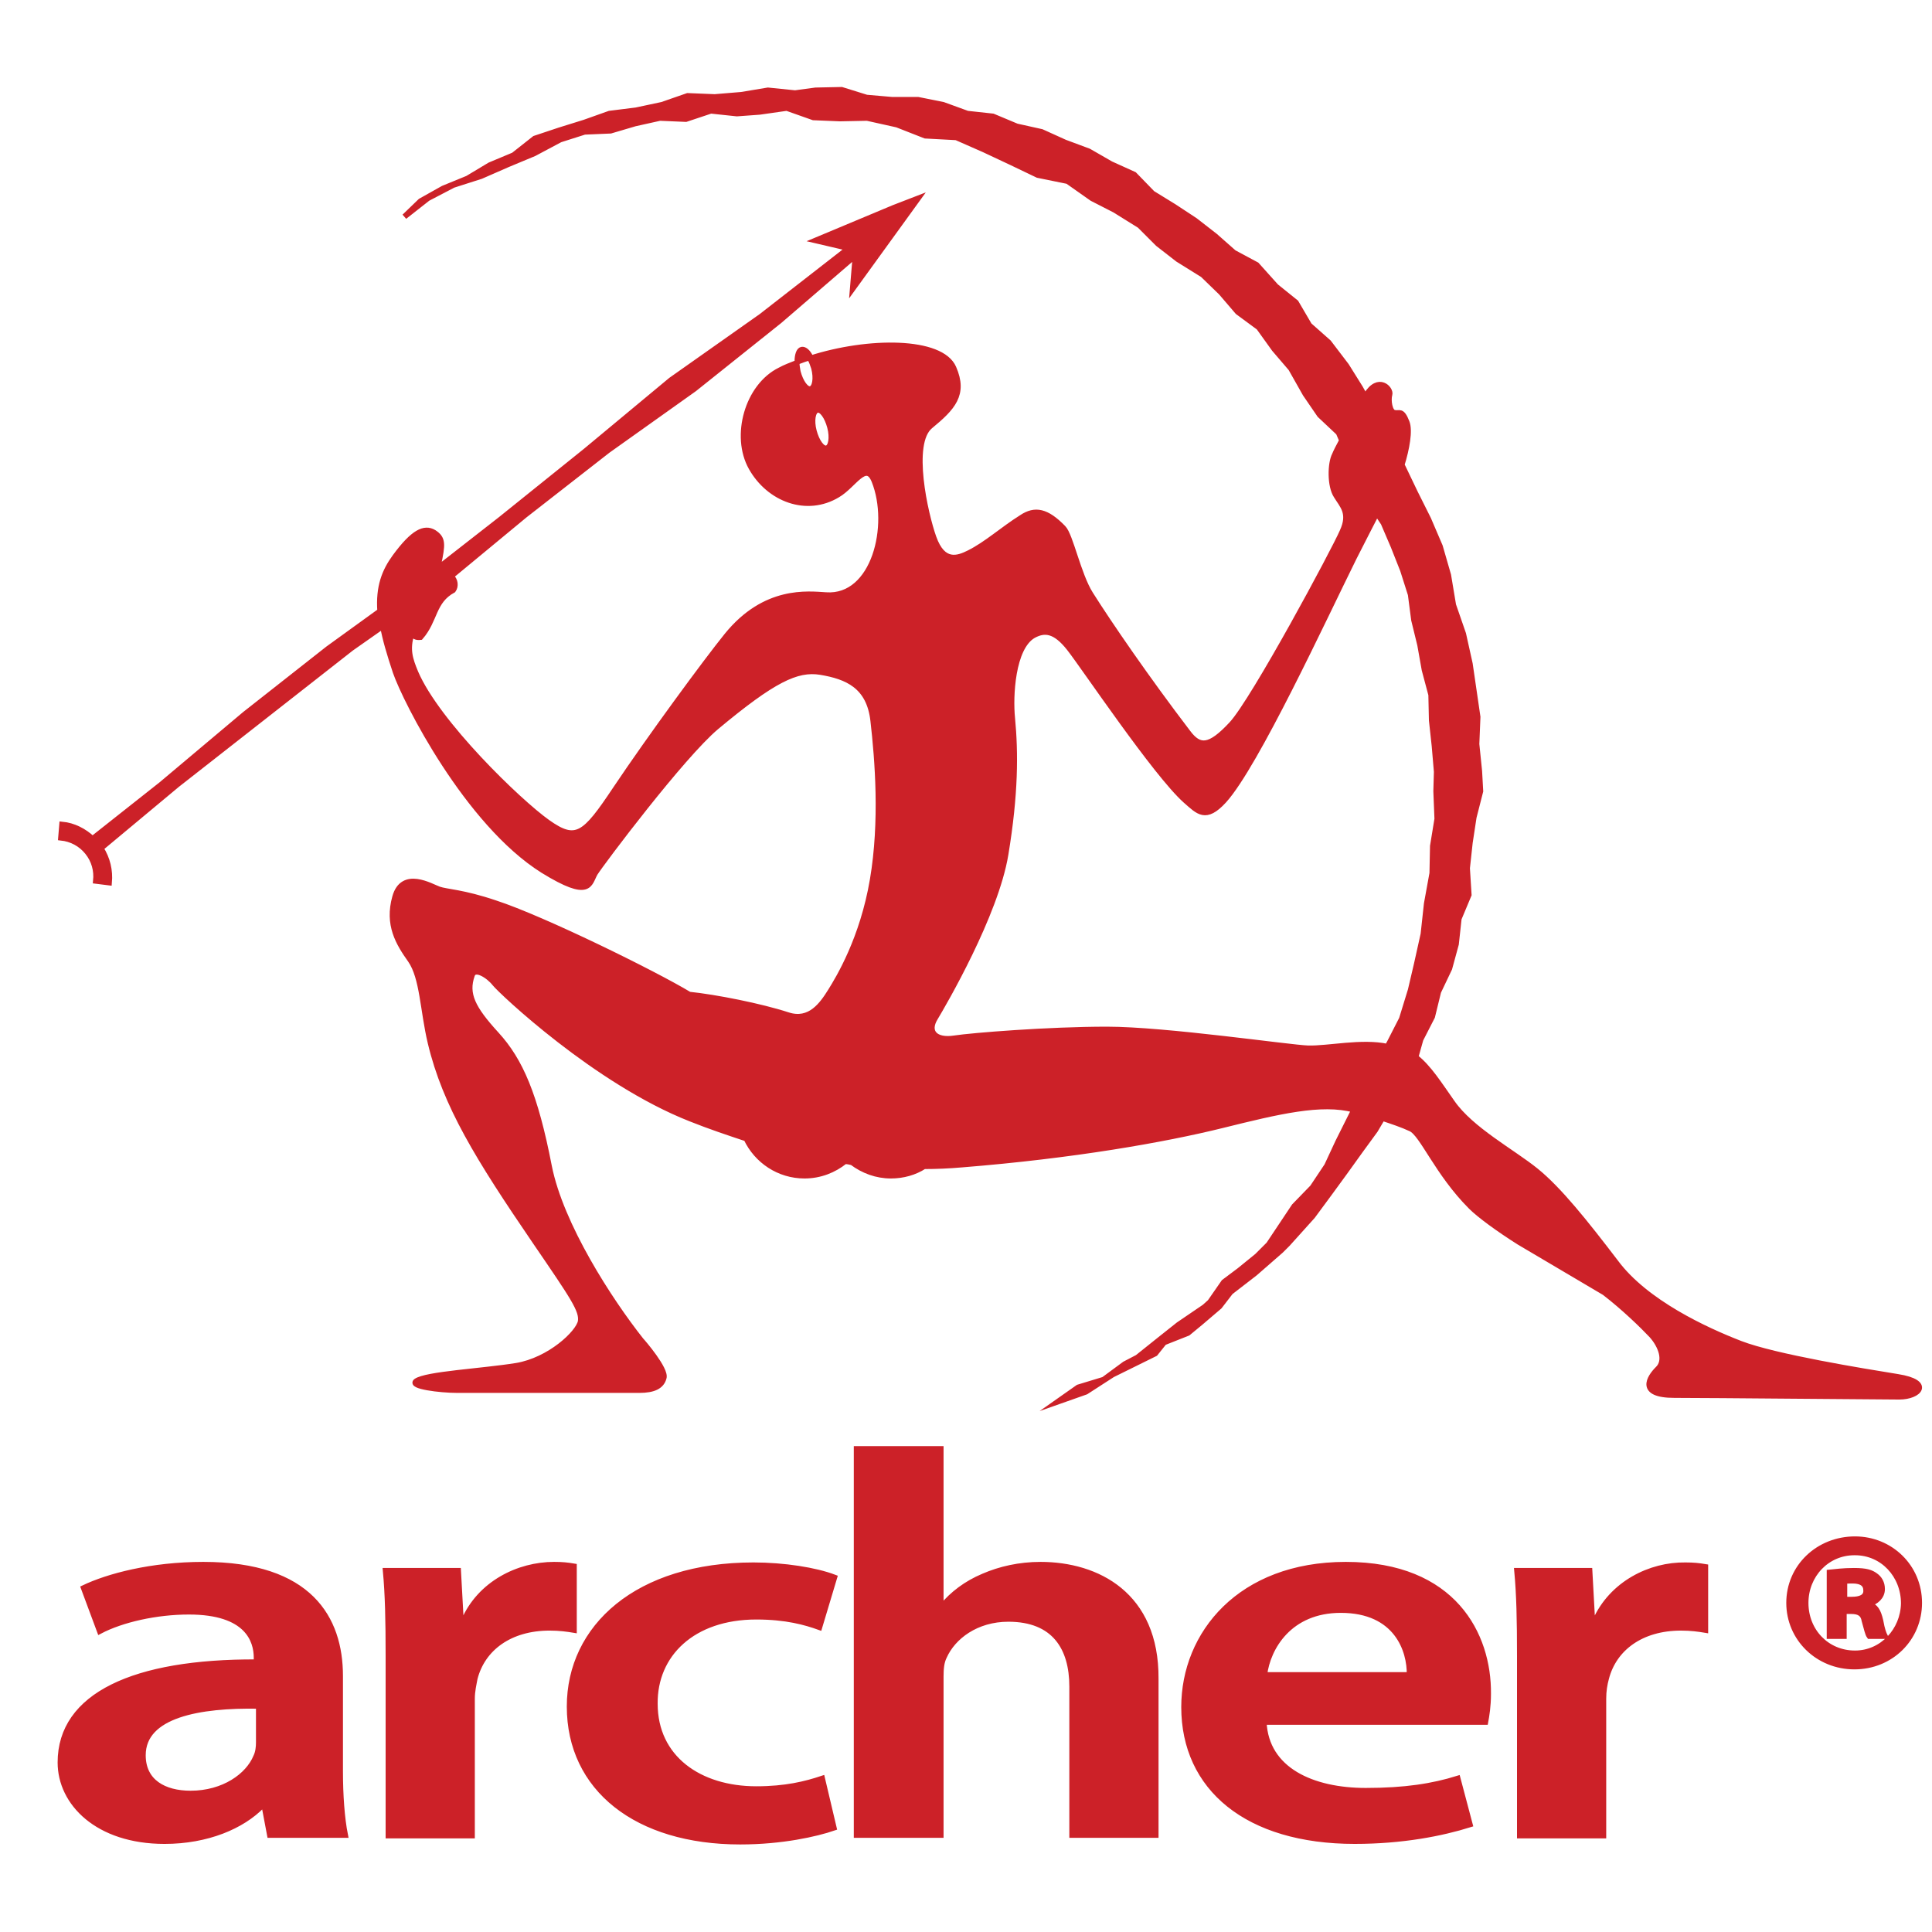 <?xml version="1.0" encoding="utf-8"?>
<!-- Generator: Adobe Illustrator 20.1.0, SVG Export Plug-In . SVG Version: 6.00 Build 0)  -->
<svg version="1.1" id="Layer_1" xmlns="http://www.w3.org/2000/svg" xmlns:xlink="http://www.w3.org/1999/xlink" x="0px" y="0px"
	 viewBox="0 0 348.7 348.7" style="enable-background:new 0 0 348.7 348.7;" xml:space="preserve">
<style type="text/css">
	.st0{fill:#CC2128;stroke:#CC2128;stroke-miterlimit:10;}
	.st1{fill:none;stroke:#CC2128;stroke-miterlimit:10;}
</style>
<g id="XMLID_14181_">
	<path id="XMLID_14195_" class="st0" d="M144.7,63.1c-0.5,0.1-0.8,1-0.8,2.2c0.8-0.3,1.6-0.6,2.4-0.8
		C145.8,63.5,145.2,63,144.7,63.1L144.7,63.1z M245.5,207.7l2.7-3.7l1.3-2.2c1.8,0.6,3.6,1.2,5.1,1.9c2.1,0.9,4.8,8,10.9,14.1
		c1.5,1.5,4.9,4,8.7,6.4l15.4,9.1c3.5,2.7,6.8,5.9,8.5,7.7c1.7,1.9,2.7,4.6,1.1,6.1c-1.5,1.5-3.6,4.7,3,4.7c6.6,0,37.1,0.3,40.6,0.3
		c3.6,0,6-2.6-0.3-3.6c-6.2-1-22.2-3.6-28.4-6c-6.2-2.4-17.1-7.4-22.5-14.7c-5.5-7.2-10.2-13.1-14.4-16.5
		c-4.2-3.4-11.7-7.4-15.1-12.3c-2.4-3.4-4.2-6.3-6.6-8.2l0.9-3.2l2.1-4.1l1.1-4.5l2-4.2l1.2-4.4l0.5-4.6l1.8-4.3l-0.3-4.8l0.5-4.6
		l0.7-4.6l1.2-4.7l-0.2-3.6l-0.5-4.9l0.2-4.9l-0.7-4.8l-0.7-4.8l-1.2-5.4l-1.8-5.2l-0.9-5.4l-1.5-5.2l-2.1-4.9l-2.4-4.8l-2.3-4.8
		l-0.1-0.2c0.9-2.9,1.5-6.2,0.9-7.7c-0.9-2.3-1.3-1.5-2.2-1.7c-0.9-0.1-1.2-2.3-0.9-3.3c0.3-1-2-3.5-4.2,0.1
		c-0.1,0.1-0.1,0.2-0.2,0.3l-0.9-1.6l-2.5-4l-3.2-4.2l-3.5-3.1l-2.4-4.1l-3.6-2.9l-3.5-3.9l-4.1-2.2l-3.4-3l-3.6-2.8l-3.8-2.5
		l-3.9-2.4l-3.3-3.4l-4.2-1.9l-4-2.3l-4.3-1.6l-4.2-1.9l-4.5-1l-4.3-1.8l-4.6-0.5l-4.4-1.6l-4.5-0.9L161,18l-4.6-0.4l-4.5-1.4
		l-4.7,0.1l-3.7,0.5l-4.9-0.5l-4.8,0.8l-4.8,0.4l-4.9-0.2l-4.6,1.6l-4.7,1l-4.8,0.6l-4.5,1.6l-4.5,1.4l-4.5,1.5l-3.8,3l-4.3,1.8
		l-4,2.4l-4.4,1.8l-4.1,2.3l-2.9,2.8l4.2-3.3l4.6-2.4l5-1.6l4.8-2.1l4.8-2l4.7-2.5l4.4-1.4l4.7-0.2l4.4-1.3l4.5-1l4.7,0.2l4.5-1.5
		l4.7,0.5l4.1-0.3l4.9-0.7l4.8,1.7l4.8,0.2l4.9-0.1l5.4,1.2l5.1,2l5.6,0.3l5,2.2l4.9,2.3l4.8,2.3l5.4,1.1l4.4,3.1l4.1,2.1l4.5,2.8
		l3.3,3.3l3.6,2.8l4.5,2.8l3.3,3.2l3,3.5l3.8,2.8L230,63l3,3.5l2.6,4.6l2.6,3.8l3.4,3.2l0.6,1.4c-0.6,1.1-1.1,2.1-1.3,2.6
		c-0.8,1.5-0.9,5.6,0.3,7.4c1.1,1.8,2.6,3.1,1.1,6.4c-1.4,3.3-16,30.5-20,34.8c-4,4.3-5.8,4.3-7.9,1.5c-7.4-9.7-14.2-19.6-17.6-25
		c-2.2-3.5-3.6-10.6-4.9-11.9c-3-3.1-5.1-3.5-7.5-1.9c-3.5,2.2-6.3,4.8-9.5,6.4c-2,1-4.7,2-6.4-2.8c-1.5-4.2-4.4-17-0.6-20.1
		c4-3.3,6.3-5.7,4.2-10.5c-2.2-5.1-15.4-5.1-25.9-1.7c0.3,0.5,0.5,1.1,0.7,1.7c0.5,1.9,0.2,3.6-0.6,3.8c-0.8,0.2-1.8-1.2-2.3-3.1
		c-0.1-0.6-0.2-1.1-0.2-1.6c-1,0.4-2.1,0.8-3,1.3c-5.9,2.9-8.4,11.9-5.2,17.6c3.2,5.7,10,8.3,15.6,4.9c2.9-1.7,5.1-6.2,6.6-2.5
		c3.2,8,0,21.2-8.7,20.6c-3.3-0.2-11-1.2-17.9,7.3c-3.8,4.7-13.8,18.3-20.1,27.7c-5.6,8.4-7.1,9.7-12.3,6
		c-5.2-3.7-19.9-17.9-23.8-27c-1-2.4-1.6-4.2-0.7-7c0.5,0.4,0.7,0.7,1.6,0.6c2.7-3.1,2.2-6.5,5.9-8.5c0.5-0.7,0.4-1.8-0.4-2.5
		L94.7,93l15-11.7l15.6-11.1l15.4-12.3l13.7-11.8l-0.5,6l11.8-16.3l-4.4,1.7l-14.1,5.9l6,1.4l-15.8,12.3l-16.3,11.5l-15.4,12.8
		L90.4,93.7L79,102.6c0-0.1,0-0.3,0.1-0.6c0.8-3.8,0.9-4.8-0.8-5.9c-1.7-1-3.7-0.1-7,4.4c-1.9,2.6-3,5.4-2.7,9.8l-9.4,6.8l-15,11.8
		l-15.1,12.7l-12.4,9.8c-1.5-1.4-3.4-2.4-5.5-2.6l-0.2,2.4c1.9,0.2,3.6,1.1,4.8,2.6c1.2,1.5,1.7,3.3,1.5,5.2l2.4,0.3
		c0.2-2.2-0.3-4.3-1.5-6.2l13.8-11.5l15.7-12.3L63.4,117l5.7-4c0.4,2.3,1.2,5,2.3,8.3c1.8,5.2,12.9,27.2,26.6,35.8
		c8.6,5.3,8.3,2.4,9.4,0.5c1.2-1.9,15.7-21.2,21.9-26.4c10.2-8.5,14.5-10.6,18.8-9.9c4.8,0.8,8.8,2.5,9.5,8.8
		c0.8,7,1.7,18.1-0.1,28.7c-1.8,10.6-6.1,17.7-7.6,20.1c-1.5,2.4-3.7,5.6-7.7,4.3c-4.9-1.6-13-3.2-17.8-3.7
		c-6.3-3.8-26.4-13.7-35-16.5c-5.9-2-8.8-2-10.2-2.5c-1.4-0.5-6.5-3.6-7.9,1.4c-1.4,5,0.6,8.3,2.8,11.4c2.2,3.2,2.2,9,3.6,14.9
		c2.7,11.3,8.6,20.8,18.9,35.9c6.9,10.1,8.5,12.4,8.2,14.4c-0.4,2.1-5.6,7-11.6,8c-6.2,1-16.3,1.5-18.1,2.8
		c-1.2,0.9,4.3,1.6,7.4,1.6c3.1,0,28.1,0,32.5,0h0.4c2.6,0,4-0.7,4.4-2.2c0.5-1.5-3.8-6.5-4.1-6.8c-5.7-7.2-14.5-20.8-16.6-31.4
		c-2.5-12.9-5.2-19.1-9.5-23.8c-4.3-4.7-5.6-7.3-4.4-10.7c0.5-1.5,3,0.1,4.1,1.5c1.1,1.4,18.3,17.7,35.3,24.4
		c3.5,1.4,6.8,2.5,10.1,3.6c1.9,4,5.9,6.7,10.5,6.7c2.8,0,5.3-1,7.3-2.6c0.4,0,0.9,0.1,1.3,0.2c2,1.5,4.4,2.4,7,2.4
		c2.2,0,4.3-0.6,6-1.7c2.2,0,4.5-0.1,6.8-0.3c20-1.6,36.5-4.5,47-7.1c10.1-2.5,17.9-4.4,23.8-2.8l-0.5,1l-2.4,4.8l-2,4.3l-2.6,3.9
		l-3.3,3.4l-4.6,6.9l-2.1,2.1l-3.2,2.6l-2.8,2.1l-2.5,3.6l-1,0.9l-4.7,3.2l-3.4,2.7l-4,3.2l-2.3,1.2l-3.8,2.8l-4.6,1.4l-3.7,2.6
		l5.1-1.8l4.8-3.1l7.7-3.8l1.6-2l4.3-1.7l2.3-1.9l3.4-2.9l2-2.6l4.4-3.4l4.7-4.1l1.2-1.2l4.5-5l3.1-4.2l2.7-3.7L245.5,207.7
		L245.5,207.7z M149.2,80.9c-0.8,0.2-1.8-1.2-2.3-3.1c-0.5-1.9-0.2-3.6,0.6-3.8c0.8-0.2,1.8,1.2,2.3,3.1
		C150.3,79,150,80.7,149.2,80.9L149.2,80.9z M236.1,189.2c-3.3-0.1-25.7-3.4-36.3-3.4c-10.6,0-24.3,1.1-27.6,1.6
		c-3.3,0.5-5-1.1-3.4-3.7c1.5-2.5,10.9-18.6,12.7-29.5c1.8-10.9,1.8-18.3,1.2-24.6c-0.4-3.9,0-12.7,3.8-14.9c2-1.1,3.9-1,6.5,2.3
		c2.6,3.3,15.6,22.7,21,27.5c2.3,2,3.6,3.6,6.9,0c5.8-6.4,18-32.8,23.5-43.9c2-3.9,3.2-6.3,4.1-8l1.2,1.8l1.8,4.2l1.7,4.3l1.4,4.4
		l0.6,4.6l1.1,4.5l0.8,4.5l1.2,4.5l0.1,4.6l0.5,4.6l0.4,4.7l-0.1,3.5l0.2,5l-0.8,4.9l-0.1,4.9l-1,5.5l-0.6,5.5l-1.2,5.4l-1.1,4.7
		l-1.6,5.2l-2.2,4.3l-0.4,0.7C245.8,187.9,239.7,189.3,236.1,189.2L236.1,189.2z"/>
	<path id="XMLID_14182_" class="st0" d="M61.4,302.5c0-10.4-5.5-20.1-24.7-20.1c-9.4,0-17.2,2.1-21.6,4.2l2.9,7.8
		c4-2.1,10.2-3.5,16.1-3.5c10.6,0,12.2,5.2,12.2,8.3v0.8c-22.1-0.1-35.4,6-35.4,18.1c0,7.3,6.7,14.2,18.8,14.2
		c7.7,0,14-2.7,17.6-6.4h0.4l1,5.3h13.6c-0.6-3-0.9-7.2-0.9-11.5V302.5L61.4,302.5z M46.7,314.5c0,0.8-0.1,1.8-0.5,2.6
		c-1.4,3.4-5.8,6.6-11.8,6.6c-4.8,0-8.6-2.1-8.6-6.9c0-7.3,10.2-9.1,20.9-8.9V314.5L46.7,314.5z M103.6,282.7
		c-1.2-0.2-2.1-0.3-3.6-0.3c-6.4,0-13.4,3.4-16.3,10.2h-0.5l-0.5-9.1H69.6c0.4,4.3,0.5,8.9,0.5,15.4v32.4h15.1v-24.7
		c0-1.4,0.3-2.6,0.5-3.7c1.4-5.4,6.3-9.1,13.5-9.1c1.8,0,3.2,0.2,4.4,0.4V282.7L103.6,282.7z M136.5,291.8c5.4,0,8.9,1,11.4,1.9
		l2.7-9c-3.4-1.3-9.1-2.2-14.6-2.2c-21,0-33.2,11.2-33.2,25.5c0,14.8,12.1,24.4,30.8,24.4c7.5,0,13.7-1.4,16.9-2.5l-2.1-8.9
		c-3,1-6.6,1.9-11.9,1.9c-10.3,0-18.3-5.6-18.3-15.4C118.1,298.6,125,291.8,136.5,291.8L136.5,291.8z M187.8,282.4
		c-3.8,0-7.3,0.8-10.3,2.1c-3.1,1.3-5.6,3.2-7.5,5.5h-0.2v-28.5h-15.2v69.7h15.2v-28.6c0-1.4,0.1-2.6,0.6-3.6
		c1.6-3.6,5.8-6.8,11.6-6.8c8.3,0,11.5,5.2,11.5,12.2v26.8h15.1v-28.2C208.7,287.8,198,282.4,187.8,282.4L187.8,282.4z M242.9,282.4
		c-19.1,0-29.2,12.5-29.2,25.7c0,14.6,11.4,24.2,30.8,24.2c8.6,0,15.7-1.4,20.8-3l-2.2-8.3c-4.5,1.4-9.5,2.2-16.6,2.2
		c-9.6,0-18-3.7-18.4-12.4h40c0.2-1.1,0.5-2.8,0.5-5.1C268.7,295.1,262.4,282.4,242.9,282.4L242.9,282.4z M228.2,302.3
		c0.6-4.9,4.5-11.7,13.8-11.7c10.1,0,12.5,7.3,12.4,11.7H228.2L228.2,302.3z M287.9,292.6h-0.5l-0.5-9.1h-13.1
		c0.4,4.3,0.5,8.9,0.5,15.4v32.4h15.1v-24.7c0-1.4,0.2-2.6,0.5-3.7c1.4-5.4,6.3-9.1,13.5-9.1c1.8,0,3.2,0.2,4.4,0.4v-11.4
		c-1.2-0.2-2.1-0.3-3.6-0.3C297.9,282.4,290.9,285.8,287.9,292.6L287.9,292.6z M337.3,289.6v-0.1c1.3-0.4,2.4-1.3,2.4-2.7
		c0-1.1-0.5-1.9-1.2-2.4c-0.8-0.6-1.7-0.9-3.9-0.9c-1.9,0-3.4,0.2-4.4,0.3v11.5h2.6v-4.5h1.3c1.5,0,2.2,0.5,2.4,1.7
		c0.4,1.4,0.6,2.4,0.9,2.8h2.8c-0.2-0.4-0.5-1.1-0.8-2.8C339,290.8,338.5,289.9,337.3,289.6L337.3,289.6z M334.2,288.7h-1.3v-3.3
		c0.3-0.1,0.8-0.1,1.5-0.1c1.7,0,2.4,0.7,2.4,1.7C336.9,288.3,335.7,288.7,334.2,288.7L334.2,288.7z M334.8,277.8L334.8,277.8
		c-6.6,0-11.9,5-11.9,11.5c0,6.4,5.2,11.5,11.8,11.5c6.6,0,11.7-5.1,11.7-11.5C346.4,282.8,341.2,277.8,334.8,277.8L334.8,277.8z
		 M334.8,298.4c-5.1,0-8.9-4-8.9-9.1c0-5,3.8-9.1,8.8-9.1h0.1c5,0,8.8,4.1,8.8,9.2C343.5,294.3,339.7,298.4,334.8,298.4L334.8,298.4
		z"/>
</g>
<rect x="-12232" y="-10429" class="st1" width="24920.1" height="18977.6"/>
</svg>
